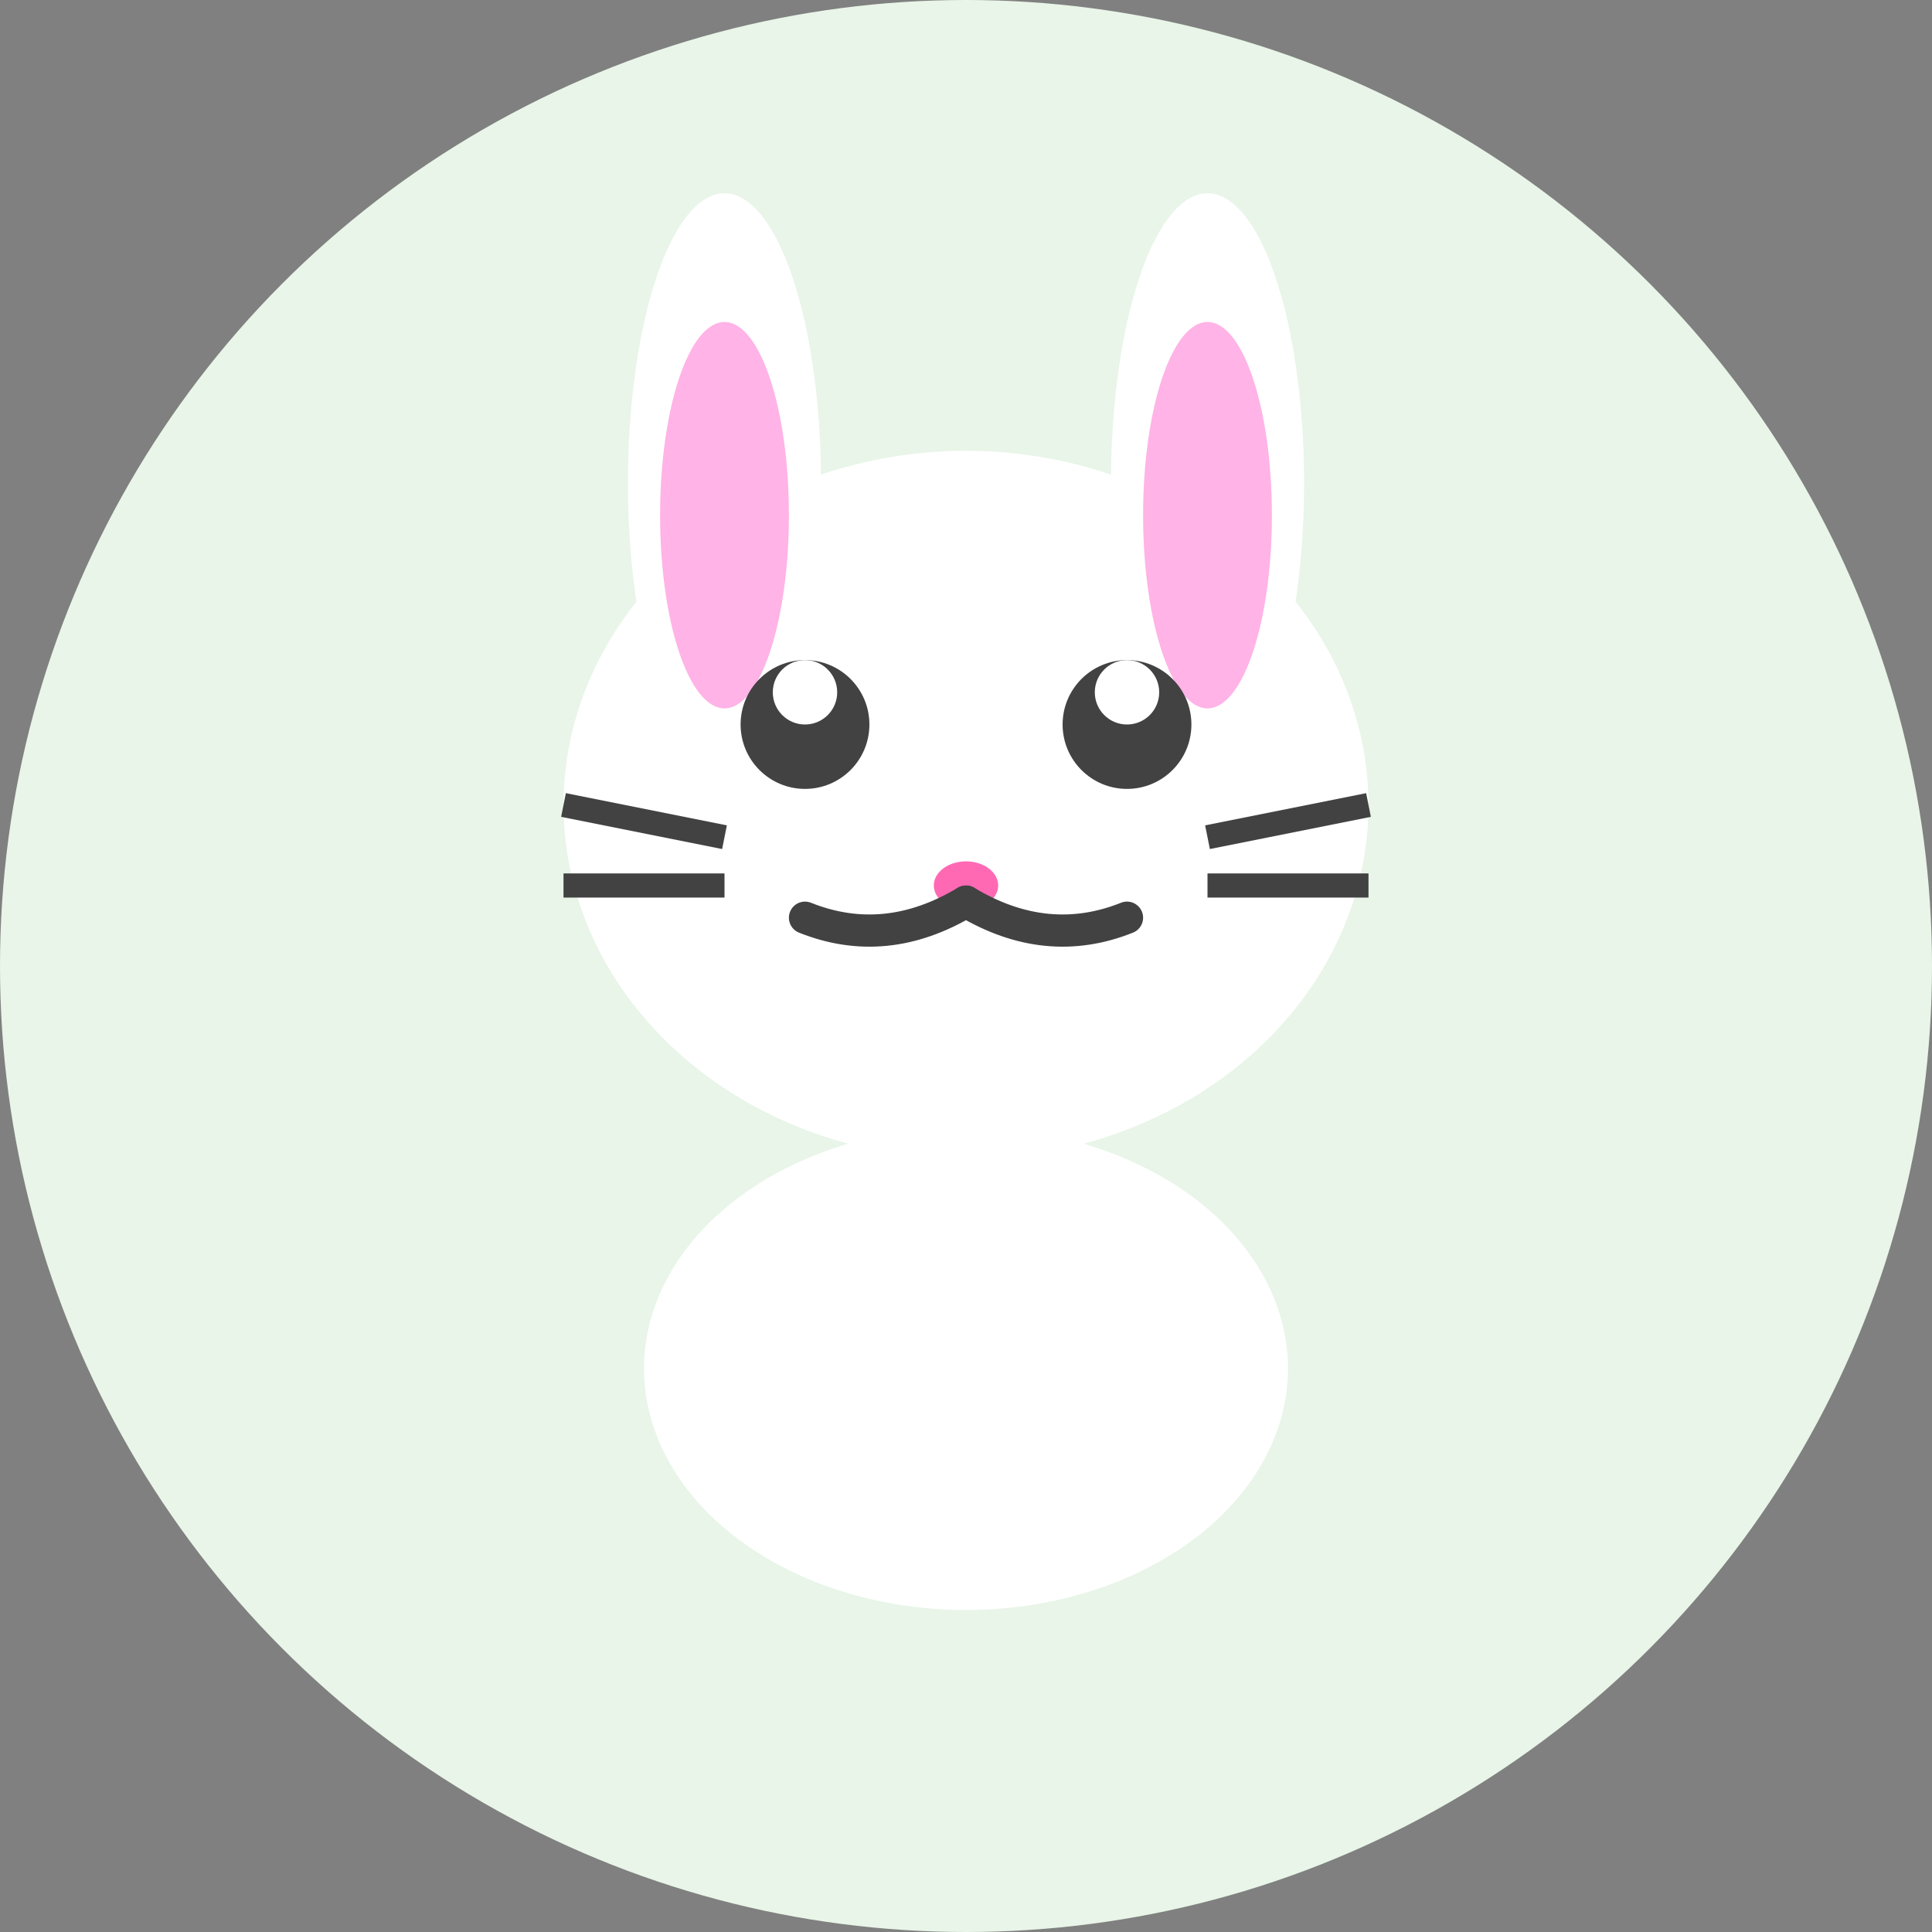 <svg width="120" height="120" viewBox="0 0 120 120" xmlns="http://www.w3.org/2000/svg">
  <rect x="0" y="0" width="120" height="120" fill="#808080" stroke="none"/>
  <!-- Background circle -->
  <circle cx="60" cy="60" r="60" fill="#E8F5E8"/>
  
  <!-- Bunny head -->
  <ellipse cx="60" cy="50" rx="25" ry="22" fill="#FFFFFF"/>
  
  <!-- Bunny ears -->
  <ellipse cx="45" cy="30" rx="6" ry="18" fill="#FFFFFF"/>
  <ellipse cx="75" cy="30" rx="6" ry="18" fill="#FFFFFF"/>
  <ellipse cx="45" cy="32" rx="4" ry="12" fill="#FFB3E6"/>
  <ellipse cx="75" cy="32" rx="4" ry="12" fill="#FFB3E6"/>
  
  <!-- Bunny eyes -->
  <circle cx="50" cy="45" r="4" fill="#424242"/>
  <circle cx="70" cy="45" r="4" fill="#424242"/>
  <circle cx="50" cy="43" r="2" fill="#FFFFFF"/>
  <circle cx="70" cy="43" r="2" fill="#FFFFFF"/>
  
  <!-- Bunny nose -->
  <ellipse cx="60" cy="55" rx="2" ry="1.5" fill="#FF69B4"/>
  
  <!-- Bunny mouth -->
  <path d="M60 56 Q55 59 50 57" fill="none" stroke="#424242" stroke-width="2" stroke-linecap="round"/>
  <path d="M60 56 Q65 59 70 57" fill="none" stroke="#424242" stroke-width="2" stroke-linecap="round"/>
  
  <!-- Bunny whiskers -->
  <line x1="35" y1="50" x2="45" y2="52" stroke="#424242" stroke-width="1.5"/>
  <line x1="35" y1="55" x2="45" y2="55" stroke="#424242" stroke-width="1.5"/>
  <line x1="75" y1="52" x2="85" y2="50" stroke="#424242" stroke-width="1.5"/>
  <line x1="75" y1="55" x2="85" y2="55" stroke="#424242" stroke-width="1.5"/>
  
  <!-- Bunny body -->
  <ellipse cx="60" cy="85" rx="20" ry="15" fill="#FFFFFF"/>
</svg>
